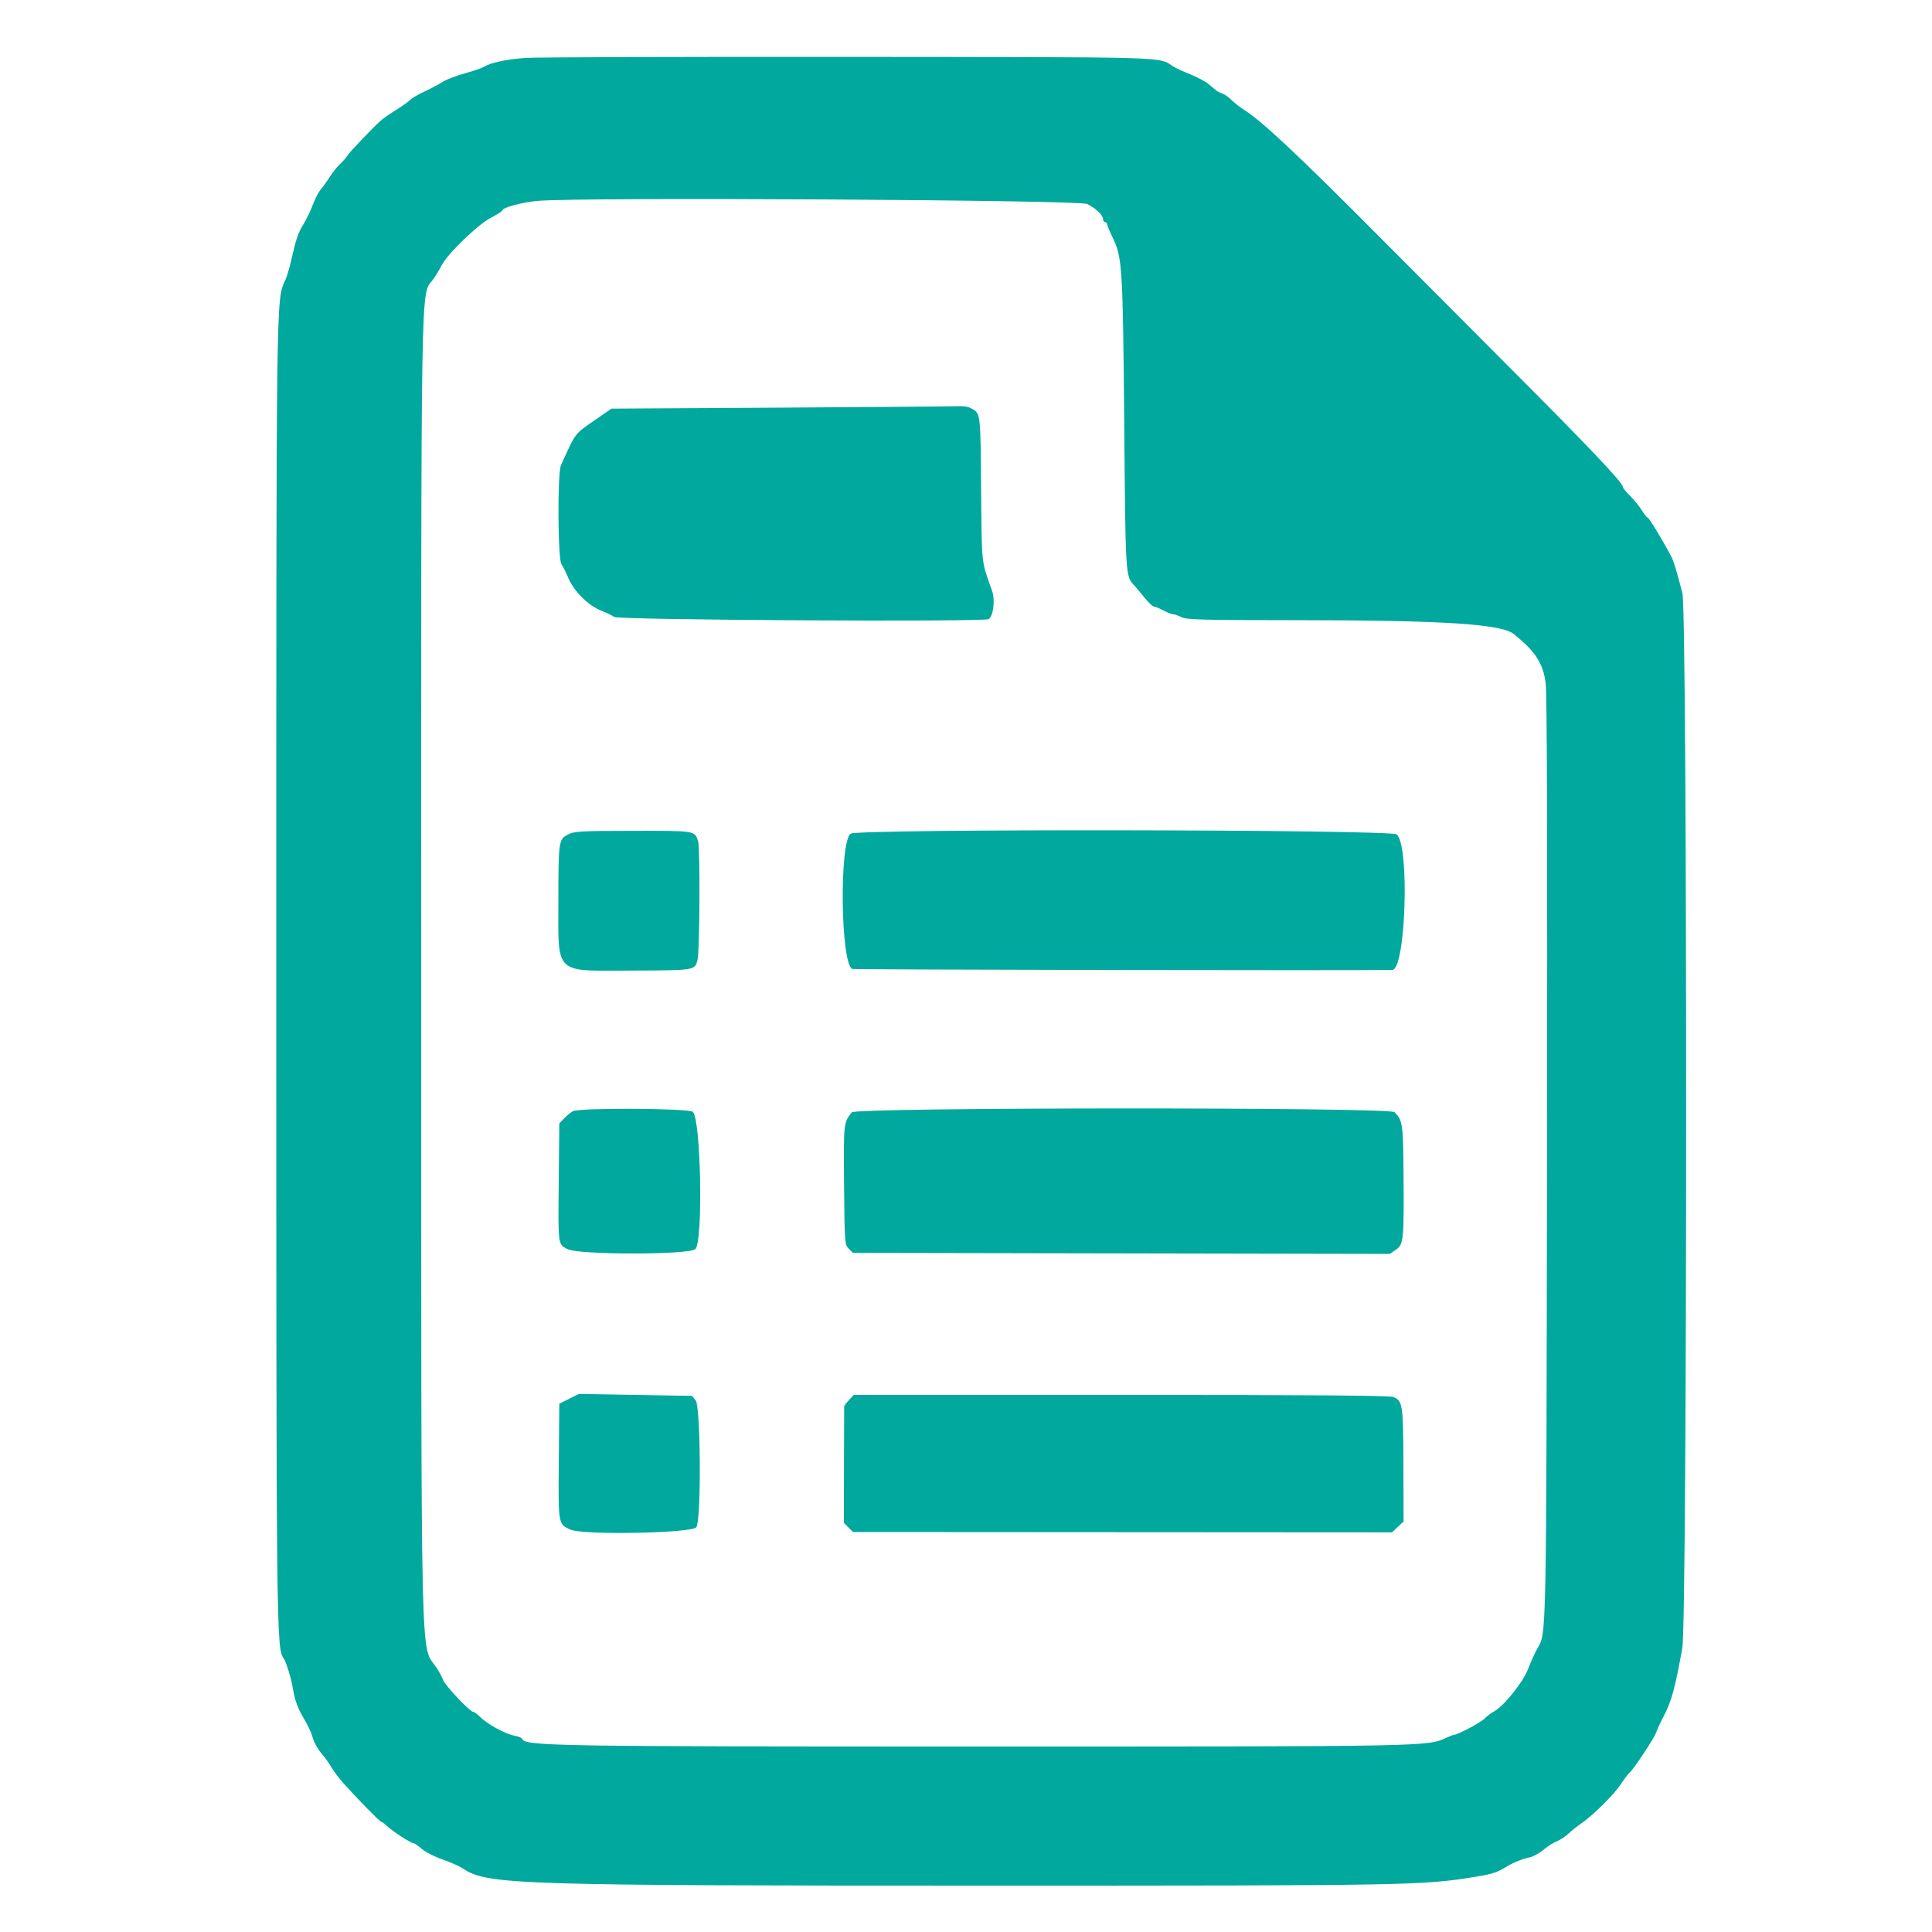 <svg id="SvgjsSvg1031" width="288" height="288" xmlns="http://www.w3.org/2000/svg" version="1.1" xmlns:xlink="http://www.w3.org/1999/xlink" xmlns:svgjs="http://svgjs.com/svgjs"><defs id="SvgjsDefs1032"></defs><g id="SvgjsG1033"><svg xmlns="http://www.w3.org/2000/svg" width="288" height="288" viewBox="0 0 400 400"><path fill-rule="evenodd" d="M108.800 11.991 C 104.847 12.275,101.572 12.975,100.200 13.829 C 99.760 14.103,97.960 14.719,96.200 15.197 C 94.440 15.676,92.363 16.479,91.585 16.983 C 90.807 17.487,89.146 18.367,87.895 18.939 C 86.644 19.512,85.296 20.304,84.899 20.701 C 84.503 21.097,83.193 22.027,81.989 22.767 C 80.785 23.507,79.374 24.492,78.854 24.956 C 77.095 26.525,72.203 31.663,71.830 32.334 C 71.626 32.700,70.969 33.450,70.370 34.000 C 69.771 34.550,68.834 35.720,68.288 36.600 C 67.741 37.480,66.918 38.627,66.458 39.149 C 65.997 39.672,65.243 41.112,64.783 42.349 C 64.322 43.587,63.446 45.410,62.837 46.400 C 61.697 48.252,61.299 49.433,60.240 54.113 C 59.902 55.605,59.353 57.405,59.021 58.113 C 57.167 62.059,57.200 59.497,57.200 200.995 C 57.200 338.673,57.229 341.396,58.737 343.356 C 59.204 343.963,60.280 347.451,60.603 349.400 C 61.046 352.078,61.639 353.699,63.017 356.000 C 63.742 357.210,64.468 358.740,64.631 359.400 C 64.911 360.535,65.694 362.005,66.595 363.086 C 67.579 364.266,67.878 364.686,68.740 366.092 C 69.244 366.913,70.318 368.323,71.128 369.227 C 74.091 372.532,78.669 377.200,78.947 377.200 C 79.105 377.200,79.631 377.582,80.117 378.049 C 81.240 379.129,85.033 381.600,85.567 381.600 C 85.790 381.600,86.585 382.138,87.333 382.795 C 88.082 383.452,89.997 384.431,91.589 384.969 C 93.181 385.508,95.147 386.388,95.957 386.924 C 100.902 390.197,107.189 390.400,203.382 390.400 C 292.434 390.400,294.514 390.362,305.583 388.553 C 308.986 387.997,309.973 387.668,312.000 386.420 C 313.268 385.639,315.335 384.811,316.615 384.571 C 317.348 384.433,318.635 383.742,319.474 383.036 C 320.313 382.329,321.599 381.510,322.330 381.215 C 323.062 380.919,324.142 380.210,324.730 379.639 C 325.319 379.068,326.520 378.108,327.400 377.507 C 329.834 375.844,334.072 371.640,335.572 369.400 C 336.309 368.300,337.126 367.220,337.388 367.000 C 338.276 366.256,342.477 359.898,342.909 358.645 C 343.146 357.960,343.865 356.410,344.507 355.200 C 346.055 352.287,346.834 349.413,348.305 341.200 C 349.351 335.357,349.369 126.817,348.324 122.800 C 347.041 117.871,346.506 116.130,345.954 115.091 C 344.184 111.760,341.415 107.200,341.161 107.200 C 340.998 107.200,340.455 106.525,339.954 105.700 C 339.453 104.875,338.358 103.525,337.521 102.700 C 336.685 101.876,336.000 101.039,336.000 100.841 C 336.000 99.924,329.143 92.697,311.625 75.153 C 303.361 66.876,292.010 55.482,286.400 49.833 C 268.890 32.198,261.142 24.928,257.426 22.647 C 256.752 22.233,255.673 21.380,255.028 20.751 C 254.384 20.123,253.498 19.495,253.059 19.355 C 252.620 19.216,252.068 18.941,251.831 18.743 C 251.594 18.546,250.861 17.939,250.203 17.396 C 249.544 16.852,247.834 15.942,246.403 15.374 C 244.971 14.805,243.406 14.086,242.923 13.776 C 239.722 11.716,243.738 11.836,175.600 11.774 C 140.950 11.743,110.890 11.841,108.800 11.991 M225.096 42.234 C 226.910 43.126,228.400 44.582,228.400 45.461 C 228.400 45.758,228.580 46.000,228.800 46.000 C 229.020 46.000,229.200 46.177,229.200 46.394 C 229.200 46.610,229.739 47.899,230.397 49.258 C 232.354 53.297,232.483 55.410,232.760 87.800 C 233.032 119.666,233.007 119.272,234.889 121.261 C 235.170 121.558,236.087 122.656,236.927 123.701 C 237.767 124.745,238.669 125.600,238.933 125.600 C 239.196 125.600,240.084 125.960,240.904 126.400 C 241.725 126.840,242.647 127.200,242.953 127.200 C 243.258 127.200,244.024 127.469,244.654 127.798 C 245.631 128.307,249.165 128.396,268.600 128.404 C 298.633 128.415,310.797 129.189,313.380 131.253 C 317.865 134.839,319.472 137.300,320.014 141.415 C 320.301 143.590,320.389 174.861,320.292 240.000 C 320.140 341.470,320.212 337.890,318.244 341.400 C 317.750 342.280,316.908 344.145,316.373 345.544 C 315.318 348.301,311.293 353.315,309.306 354.345 C 308.698 354.661,307.816 355.329,307.346 355.830 C 306.613 356.612,301.723 359.200,300.977 359.200 C 300.836 359.200,300.154 359.463,299.460 359.785 C 295.537 361.604,295.741 361.600,203.616 361.600 C 113.601 361.600,108.638 361.516,108.071 359.976 C 108.000 359.783,107.306 359.506,106.529 359.360 C 104.655 359.009,100.936 356.998,99.495 355.556 C 98.859 354.920,98.142 354.400,97.902 354.400 C 97.279 354.400,92.066 348.838,91.748 347.836 C 91.602 347.376,91.019 346.280,90.452 345.400 C 86.959 339.981,87.227 351.938,87.210 201.200 C 87.194 54.359,87.081 61.274,89.556 58.000 C 90.139 57.230,90.967 55.880,91.397 55.000 C 92.552 52.636,98.980 46.425,101.711 45.033 C 102.970 44.392,104.000 43.731,104.000 43.566 C 104.000 42.978,108.246 41.838,111.400 41.580 C 120.963 40.795,223.368 41.384,225.096 42.234 M161.800 84.395 L 126.600 84.600 123.212 86.944 C 118.879 89.941,119.268 89.427,116.138 96.328 C 115.386 97.987,115.487 115.892,116.254 116.839 C 116.504 117.148,117.125 118.390,117.635 119.600 C 118.826 122.428,121.780 125.367,124.512 126.444 C 125.659 126.896,126.851 127.476,127.160 127.733 C 127.926 128.369,203.842 128.805,204.698 128.178 C 205.689 127.453,206.067 124.198,205.383 122.281 C 203.134 115.980,203.269 117.251,203.130 101.171 C 202.990 85.032,203.067 85.613,200.918 84.463 C 200.442 84.208,199.366 84.043,198.526 84.095 C 197.687 84.147,181.160 84.282,161.800 84.395 M117.555 172.799 C 115.664 173.799,115.610 174.185,115.604 186.806 C 115.598 201.913,114.638 201.021,130.831 200.949 C 143.983 200.890,143.831 200.915,144.414 198.749 C 144.874 197.040,144.975 175.363,144.529 174.106 C 143.768 171.962,144.007 171.999,131.038 172.018 C 119.983 172.034,118.882 172.098,117.555 172.799 M176.121 172.600 C 173.762 174.252,174.014 199.125,176.404 200.603 C 176.669 200.767,281.322 200.961,288.260 200.810 C 291.061 200.749,291.886 174.852,289.155 172.752 C 287.815 171.722,177.586 171.574,176.121 172.600 M118.600 230.064 C 118.160 230.306,117.350 230.971,116.800 231.541 L 115.800 232.580 115.682 244.390 C 115.547 257.970,115.494 257.547,117.454 258.600 C 119.755 259.837,142.743 259.836,143.980 258.598 C 145.589 256.989,145.125 231.868,143.456 230.199 C 142.700 229.443,119.955 229.320,118.600 230.064 M176.362 230.300 C 174.646 232.438,174.642 232.473,174.756 245.333 C 174.864 257.377,174.887 257.687,175.733 258.533 L 176.600 259.400 232.169 259.504 L 287.738 259.608 289.019 258.731 C 290.608 257.642,290.694 256.772,290.585 242.800 C 290.506 232.659,290.399 231.942,288.717 230.260 C 287.666 229.208,177.207 229.248,176.362 230.300 M117.828 289.614 L 115.800 290.628 115.694 302.529 C 115.577 315.665,115.558 315.549,118.093 316.690 C 120.708 317.866,143.233 317.443,144.171 316.200 C 145.203 314.833,145.081 291.236,144.036 289.944 L 143.272 289.000 131.564 288.800 L 119.855 288.600 117.828 289.614 M175.781 289.858 C 175.241 290.441,174.792 291.026,174.781 291.158 C 174.771 291.291,174.751 296.776,174.738 303.347 L 174.713 315.295 175.660 316.242 L 176.607 317.189 232.404 317.222 L 288.200 317.256 289.400 316.128 L 290.600 315.000 290.559 303.284 C 290.515 290.789,290.416 290.100,288.537 289.244 C 287.838 288.925,271.917 288.800,232.162 288.800 L 176.762 288.800 175.781 289.858 " fill="#01a89e" class="color000 svgShape"></path></svg></g></svg>
